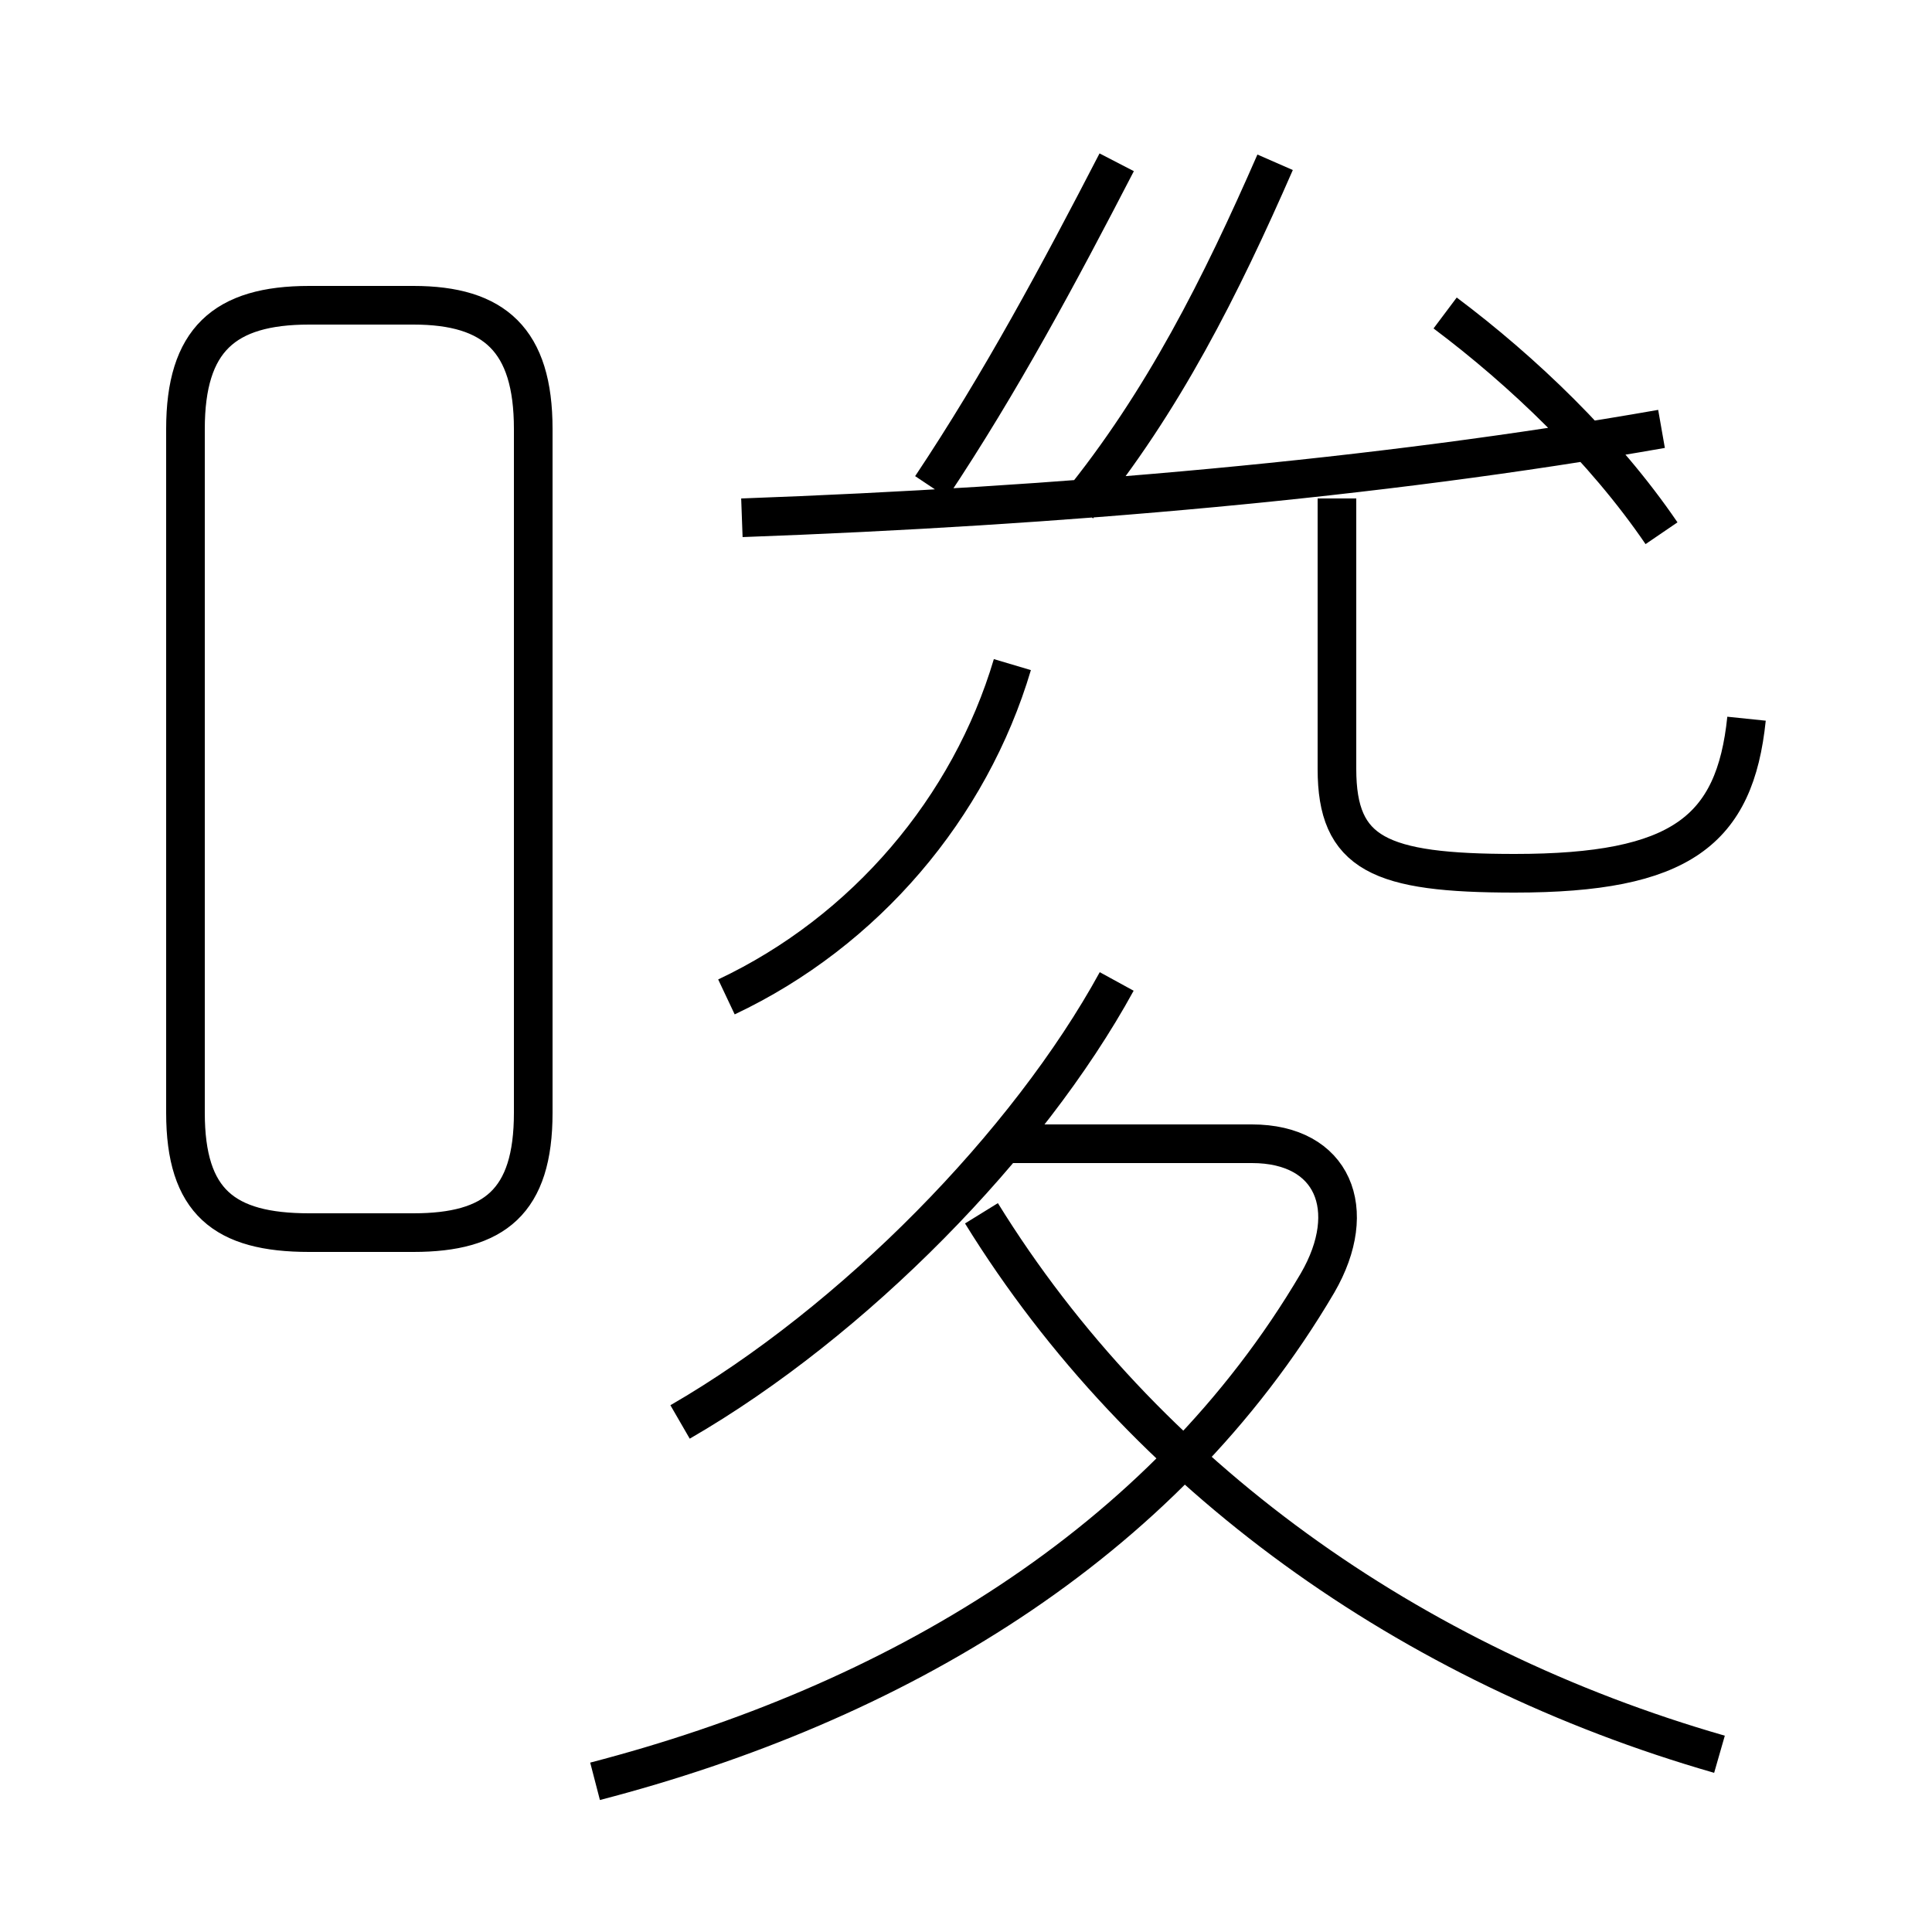 <?xml version='1.0' encoding='utf8'?>
<svg viewBox="0.0 -6.0 50.0 50.0" version="1.1" xmlns="http://www.w3.org/2000/svg">
<rect x="0.0" y="-6.0" width="50.0" height="50.0" fill="#808080" stroke="none"/>
<rect x="-1000" y="-1000" width="2000" height="2000" stroke="white" fill="white"/>
<g style="fill:white;stroke:#000000;  stroke-width:1">
<path d="M 15.4 2.1 C 23.1 0.1 30.1 -4.0 34.1 -10.8 C 35.2 -12.7 34.5 -14.4 32.4 -14.4 L 25.9 -14.4 M 17.6 -7.2 C 22.1 -9.8 26.6 -14.4 28.9 -18.6 M 13.8 -15.2 L 13.8 -32.9 C 13.8 -35.2 12.8 -36.1 10.7 -36.1 L 8.0 -36.1 C 5.8 -36.1 4.8 -35.2 4.8 -32.9 L 4.8 -15.2 C 4.8 -12.9 5.8 -12.1 8.0 -12.1 L 10.7 -12.1 C 12.8 -12.1 13.8 -12.9 13.8 -15.2 Z M 44.5 1.4 C 36.5 -0.9 29.6 -5.8 25.4 -12.6 M 18.8 -18.2 C 22.4 -19.9 25.1 -23.1 26.2 -26.8 M 45.2 -25.4 C 44.9 -22.5 43.5 -21.4 39.2 -21.4 C 35.7 -21.4 34.6 -21.9 34.6 -24.1 L 34.6 -31.1 M 19.2 -30.6 C 27.4 -30.9 35.6 -31.6 43.0 -32.9 M 24.1 -31.4 C 25.9 -34.1 27.4 -36.9 28.9 -39.8 M 43.0 -30.2 C 41.5 -32.4 39.4 -34.4 37.4 -35.9 M 27.9 -30.9 C 30.1 -33.6 31.6 -36.6 33.0 -39.8" transform="translate(0.0, 38.0)" />
</g>
</svg>